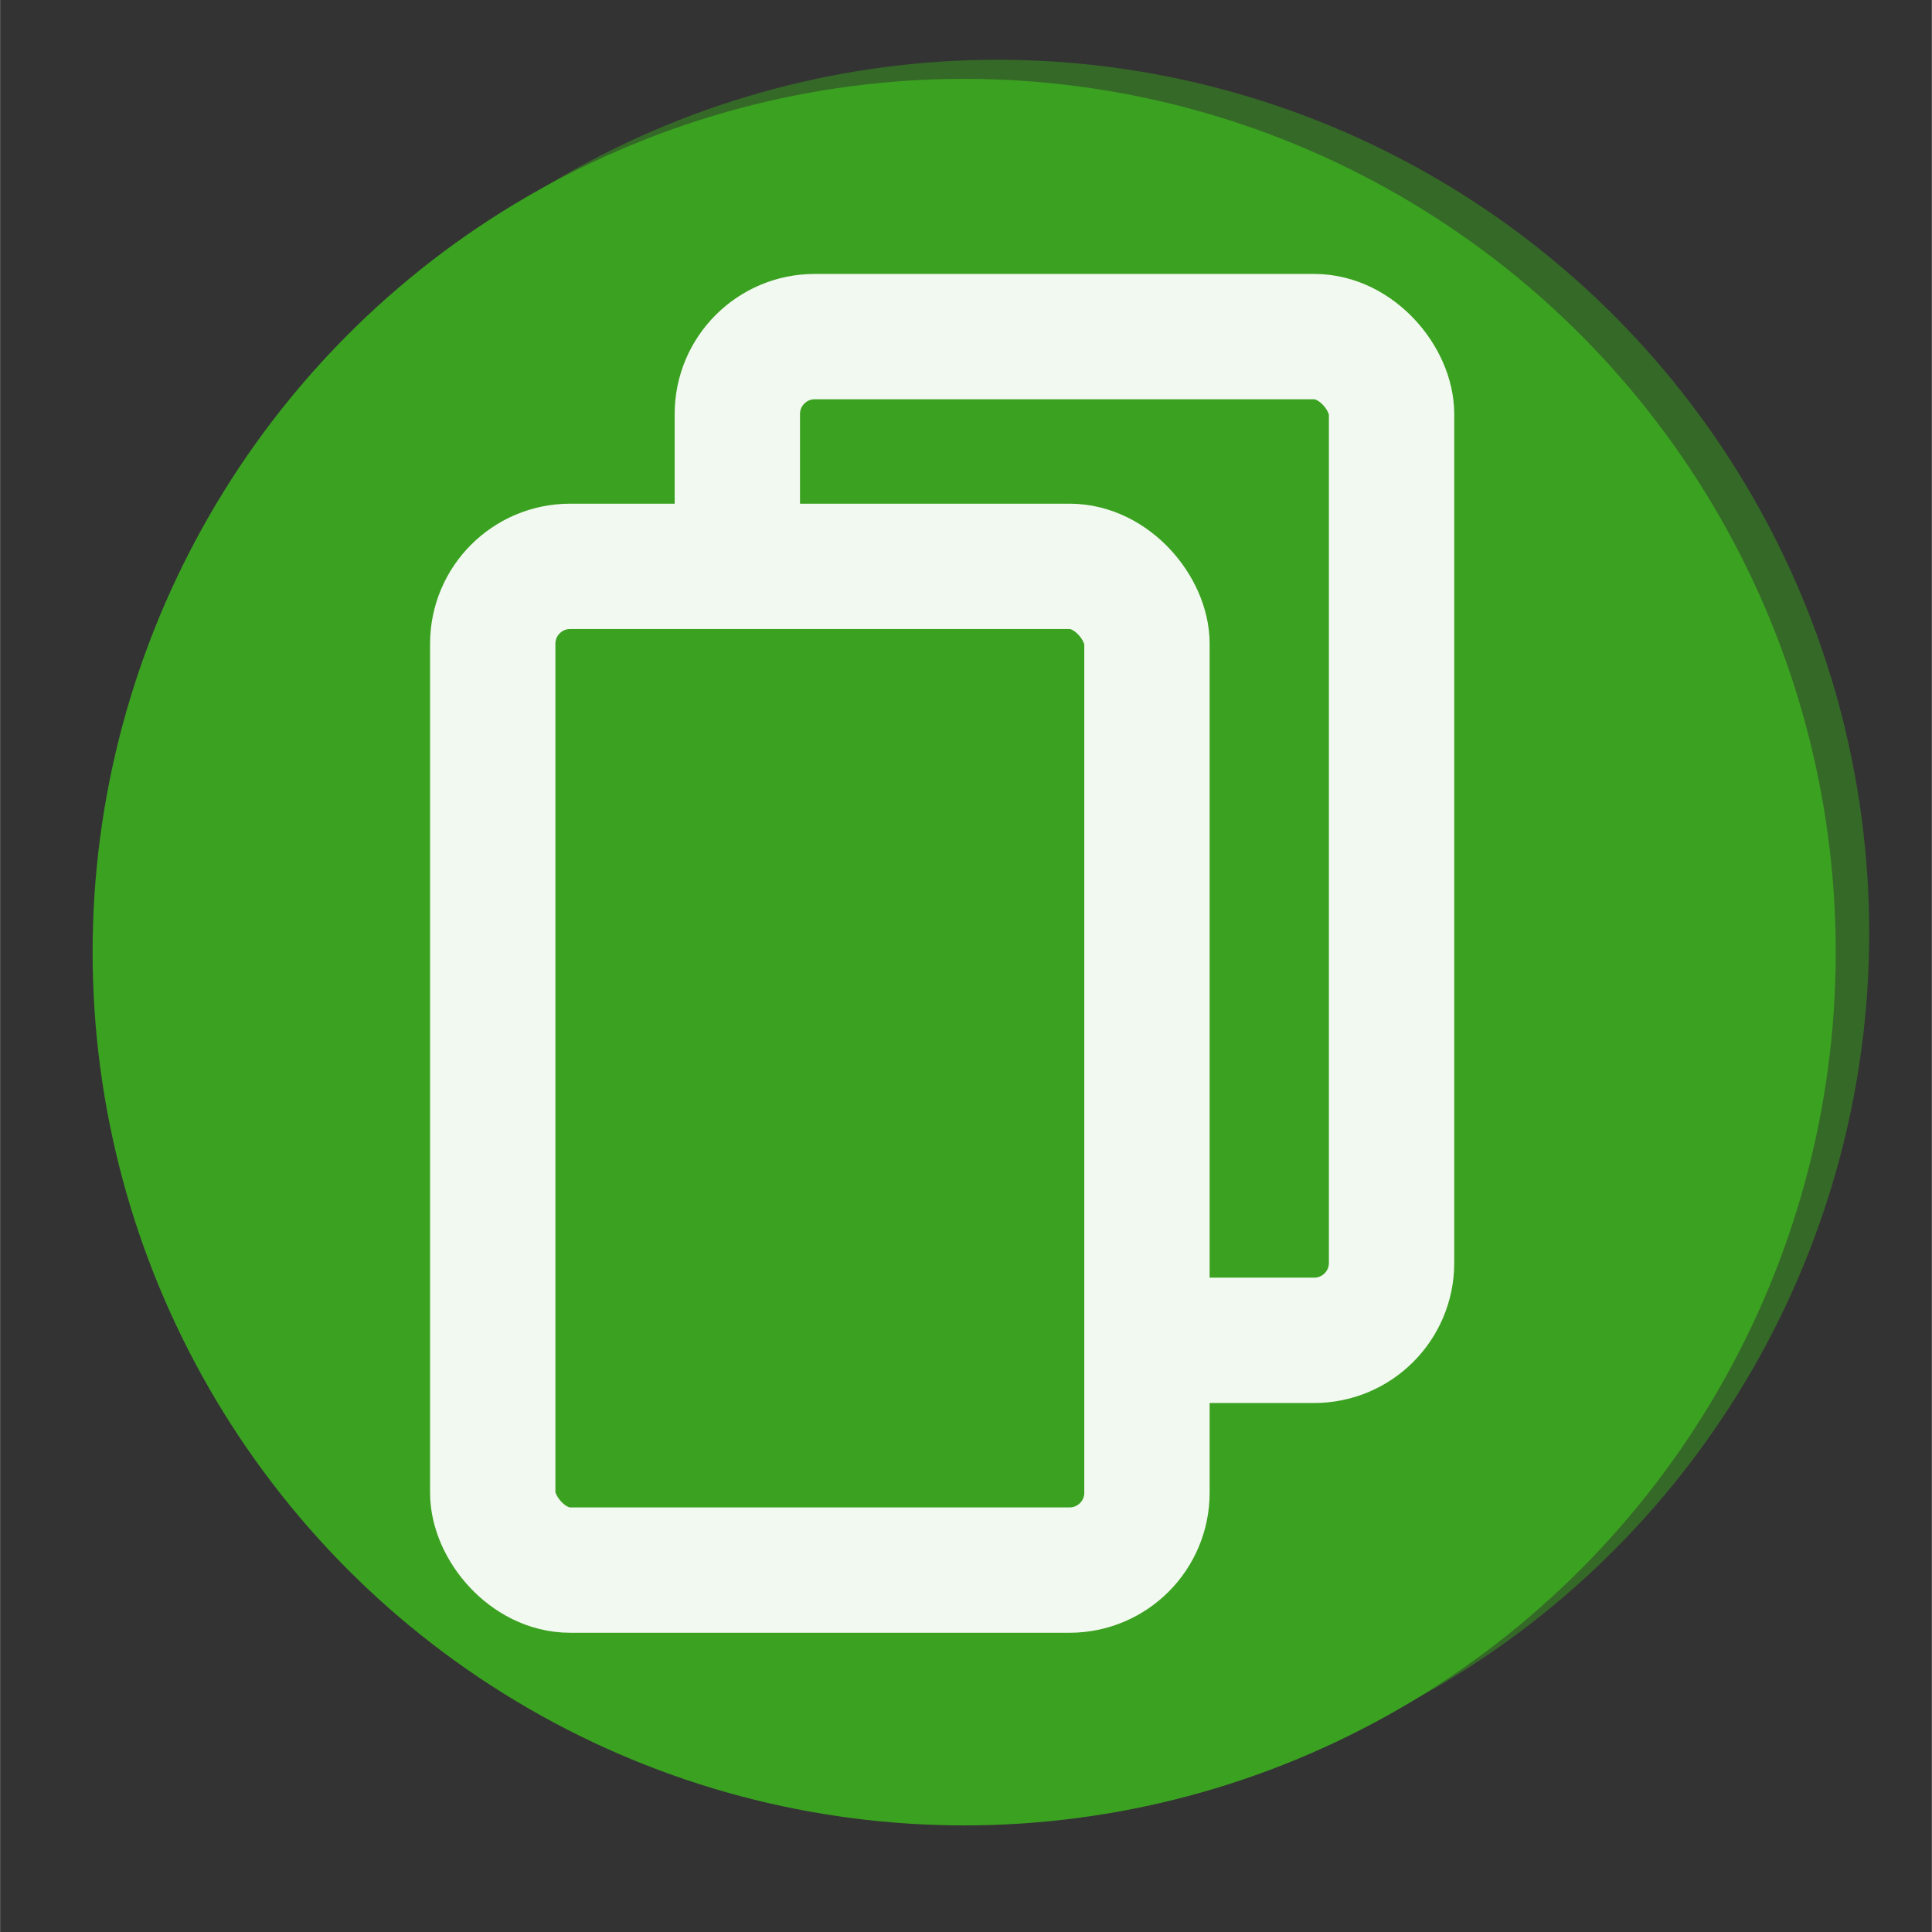<?xml version="1.0" encoding="UTF-8" standalone="no"?>
<!-- Created with Inkscape (http://www.inkscape.org/) -->

<svg
   xmlns:dc="http://purl.org/dc/elements/1.1/"
   xmlns:cc="http://creativecommons.org/ns#"
   xmlns:rdf="http://www.w3.org/1999/02/22-rdf-syntax-ns#"
   xmlns:svg="http://www.w3.org/2000/svg"
   xmlns="http://www.w3.org/2000/svg"
   xmlns:sodipodi="http://sodipodi.sourceforge.net/DTD/sodipodi-0.dtd"
   xmlns:inkscape="http://www.inkscape.org/namespaces/inkscape"
   width="30"
   height="30"
   viewBox="0 0 7.937 7.938"
   version="1.1"
   id="svg8"
   inkscape:version="0.92.4 (5da689c313, 2019-01-14)"
   sodipodi:docname="Copy_icon_pressed.svg">
  <rect x="0" y="0" width="7.937" height="7.938" fill="#333333" stroke="none"/>
  <defs
     id="defs2">
    <inkscape:path-effect
       effect="join_type"
       id="path-effect891"
       is_visible="true"
       linecap_type="round"
       line_width="0.265"
       linejoin_type="extrp_arc"
       miter_limit="100"
       attempt_force_join="true" />
    <inkscape:path-effect
       attempt_force_join="true"
       miter_limit="100"
       linejoin_type="extrp_arc"
       line_width="0.265"
       linecap_type="round"
       is_visible="true"
       id="path-effect877"
       effect="join_type" />
    <inkscape:path-effect
       attempt_force_join="true"
       miter_limit="100"
       linejoin_type="extrp_arc"
       line_width="0.265"
       linecap_type="round"
       is_visible="true"
       id="path-effect873"
       effect="join_type" />
    <inkscape:path-effect
       effect="join_type"
       id="path-effect853"
       is_visible="true"
       linecap_type="round"
       line_width="0.265"
       linejoin_type="round"
       miter_limit="1000"
       attempt_force_join="true" />
    <inkscape:path-effect
       effect="join_type"
       id="path-effect851"
       is_visible="true"
       linecap_type="round"
       line_width="0.265"
       linejoin_type="extrp_arc"
       miter_limit="100"
       attempt_force_join="true" />
  </defs>
  <sodipodi:namedview
     id="base"
     pagecolor="#ffffff"
     bordercolor="#666666"
     borderopacity="1.0"
     inkscape:pageopacity="0.0"
     inkscape:pageshadow="2"
     inkscape:zoom="9.1185867"
     inkscape:cx="11.283529"
     inkscape:cy="13.168671"
     inkscape:document-units="mm"
     inkscape:current-layer="g853"
     showgrid="false"
     units="px"
     inkscape:pagecheckerboard="true"
     borderlayer="true"
     inkscape:window-width="1366"
     inkscape:window-height="705"
     inkscape:window-x="-8"
     inkscape:window-y="-8"
     inkscape:window-maximized="1" />
  <g
     inkscape:groupmode="layer"
     id="layer2"
     inkscape:label="Shadow">
    <ellipse
       cy="3.833"
       cx="4.098"
       id="circle925"
       style="opacity:1;fill:#24ff45;fill-opacity:1;fill-rule:nonzero;stroke:#356927;stroke-width:0.867;stroke-linecap:round;stroke-linejoin:round;stroke-miterlimit:4;stroke-dasharray:none;stroke-dashoffset:0;stroke-opacity:1;paint-order:normal"
       rx="3.148"
       ry="3.154" />
  </g>
  <g
     inkscape:label="Layer 1"
     inkscape:groupmode="layer"
     id="layer1"
     transform="translate(0,-289.062)">
    <g
       id="g853"
       transform="translate(0.116,-0.174)">
      <ellipse
         ry="3.588"
         rx="3.581"
         cy="293.148"
         cx="3.845"
         id="path817"
         style="opacity:1;fill:#3ba121;fill-opacity:1;fill-rule:nonzero;stroke:none;stroke-width:0.986;stroke-linecap:round;stroke-linejoin:round;stroke-miterlimit:4;stroke-dasharray:none;stroke-dashoffset:0;stroke-opacity:1;paint-order:normal" />
      <rect
         ry="0.318"
         rx="0.318"
         y="290.619"
         x="2.913"
         height="4.124"
         width="2.688"
         id="rect846"
         style="opacity:1;fill:#3ba121;fill-opacity:1;fill-rule:nonzero;stroke:#f2f9f0;stroke-width:0.515;stroke-linecap:butt;stroke-linejoin:round;stroke-miterlimit:4;stroke-dasharray:none;stroke-dashoffset:0;stroke-opacity:1;paint-order:normal" />
      <rect
         style="opacity:1;fill:#3ba121;fill-opacity:1;fill-rule:nonzero;stroke:#f2f9f0;stroke-width:0.515;stroke-linecap:butt;stroke-linejoin:round;stroke-miterlimit:4;stroke-dasharray:none;stroke-dashoffset:0;stroke-opacity:1;paint-order:normal"
         id="rect848"
         width="2.688"
         height="4.124"
         x="1.908"
         y="291.563"
         rx="0.318"
         ry="0.318" />
    </g>
  </g>
</svg>
